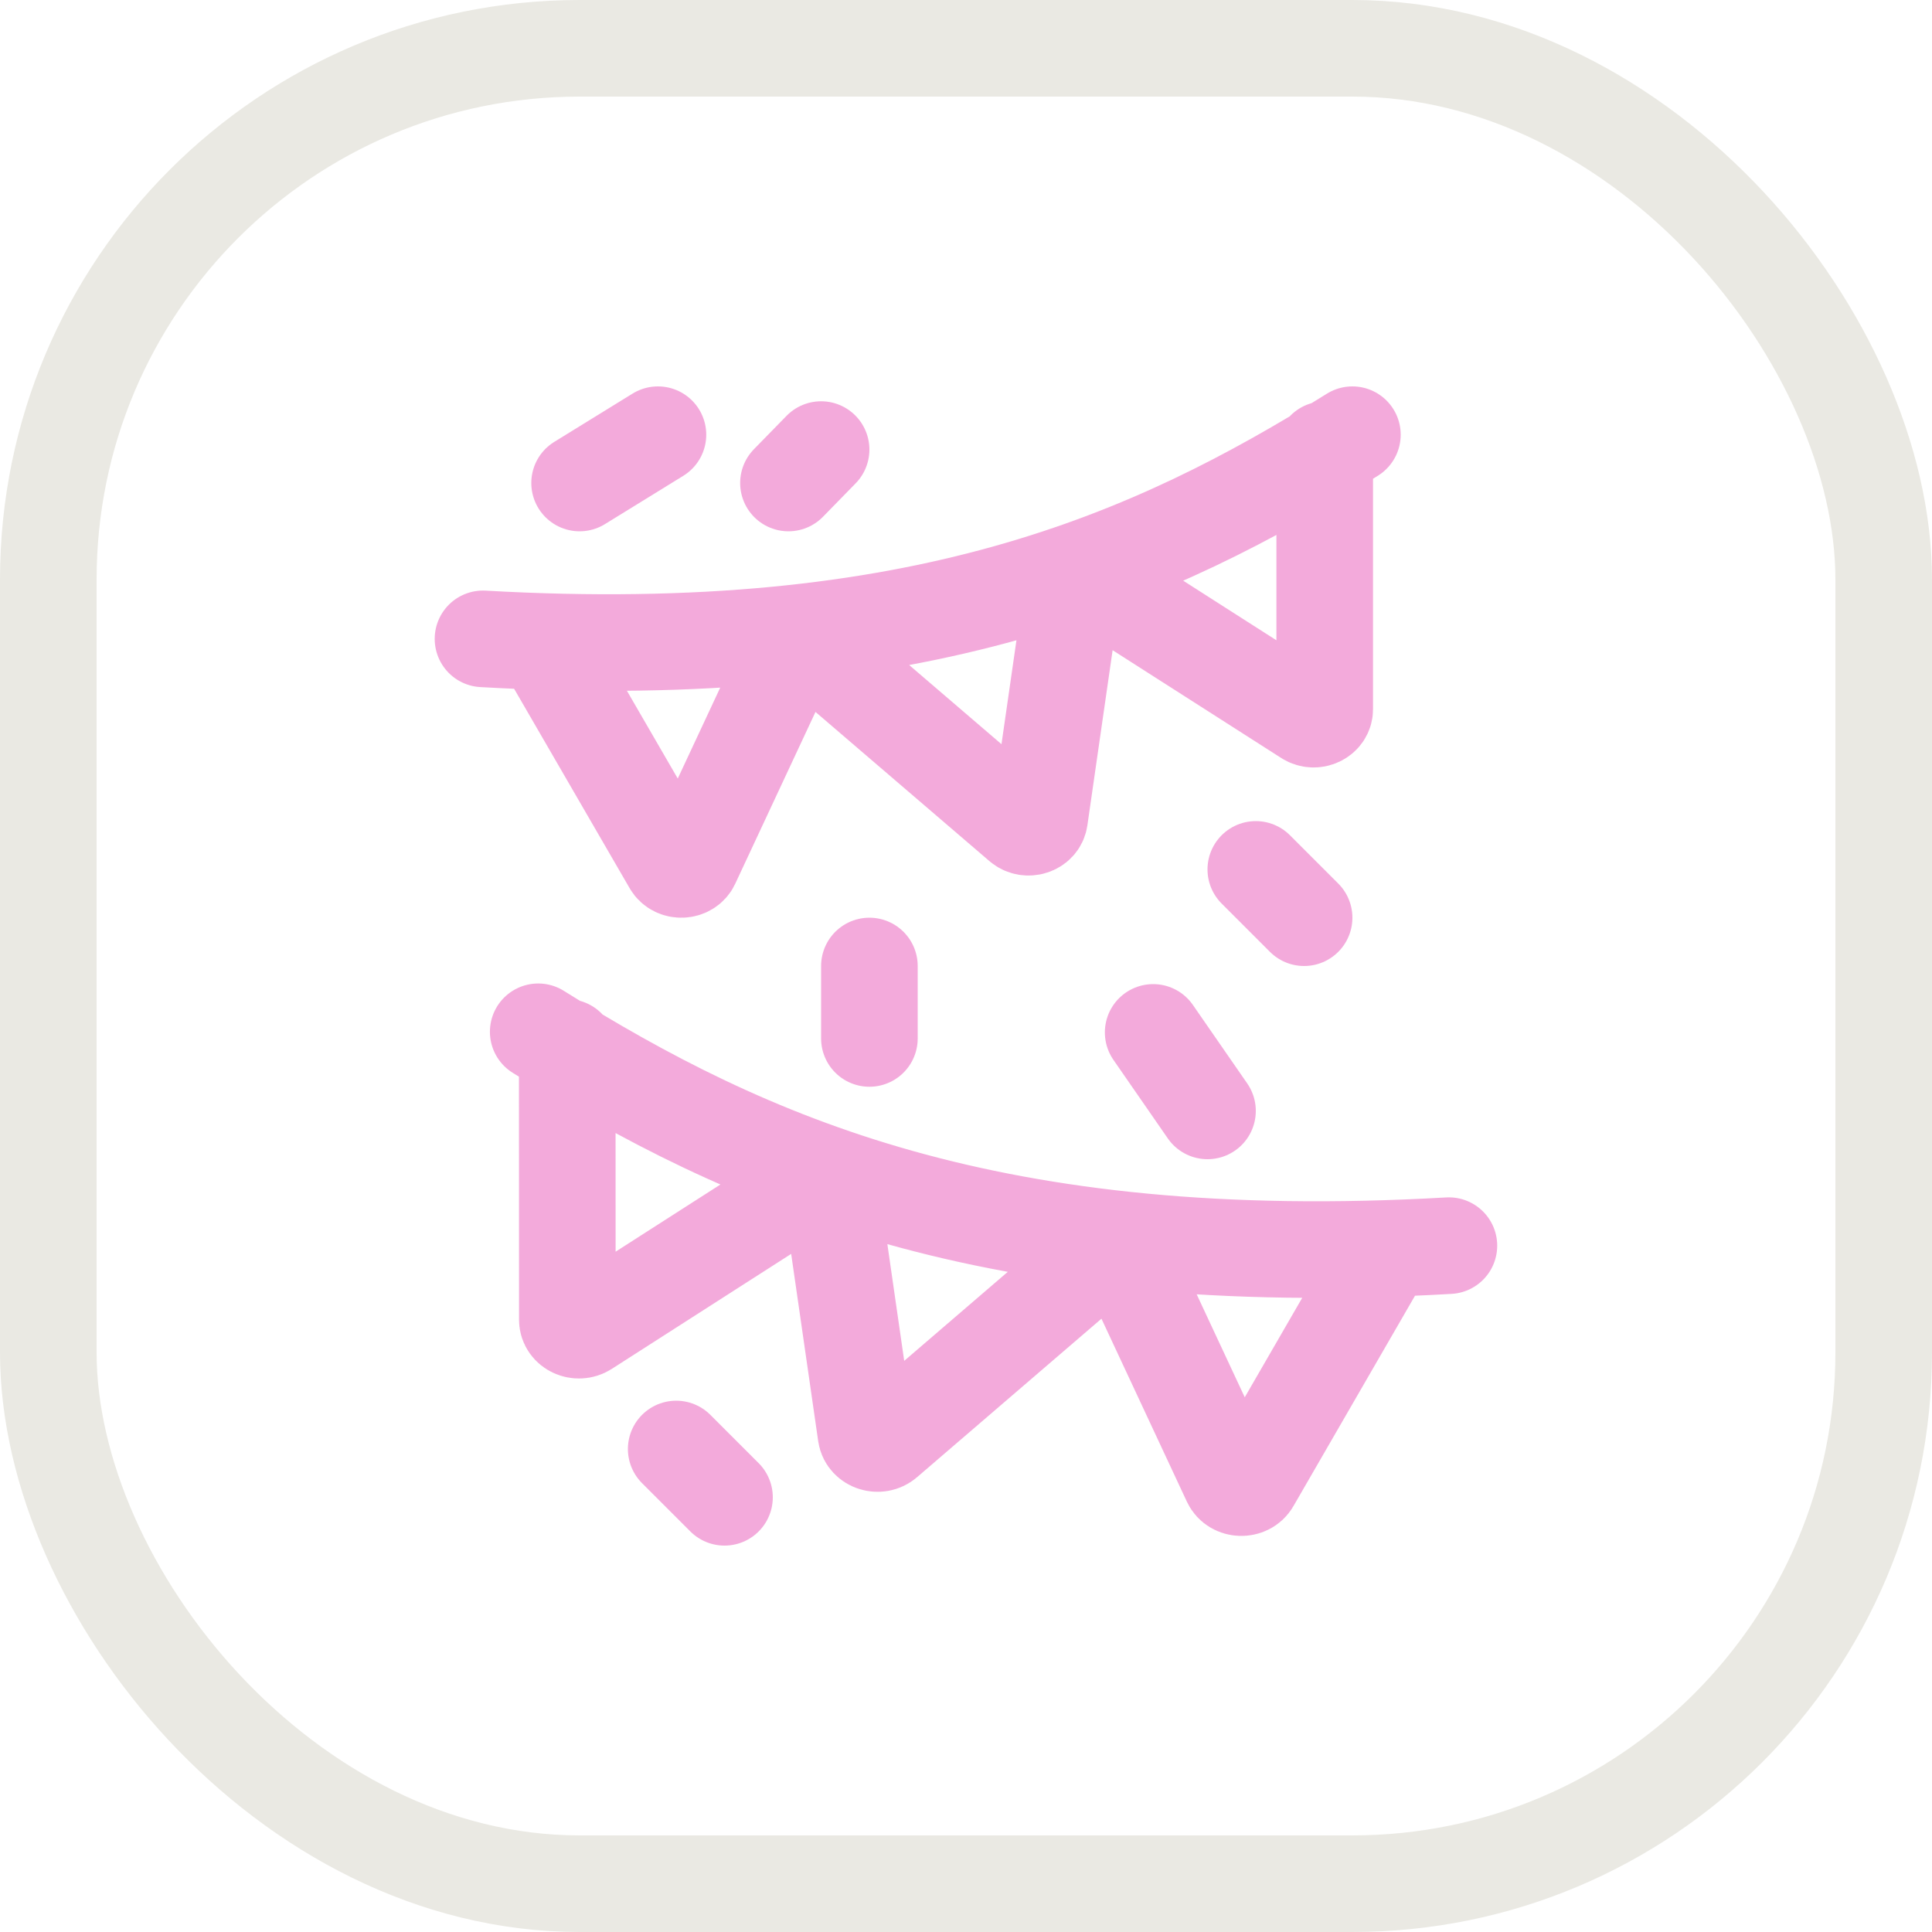 <svg width="40" height="40" viewBox="0 0 40 40" fill="none" xmlns="http://www.w3.org/2000/svg">
<rect x="1" y="1" width="38" height="38" rx="11" stroke="#EAE9E3" stroke-width="2"/>
<path d="M10 13.227C19.057 13.742 23.873 11.577 28 9M11.261 13.33L13.902 17.889C13.992 18.044 14.241 18.035 14.316 17.874L16.406 13.4C16.468 13.267 16.66 13.231 16.776 13.33L21.137 17.07C21.273 17.186 21.499 17.115 21.523 16.947L22.218 12.124C22.241 11.97 22.438 11.892 22.579 11.983L27.065 14.851C27.216 14.948 27.427 14.851 27.427 14.683V9.309" stroke="#F3AADB" stroke-width="2" stroke-linecap="round"/>
<path d="M29.998 25.79C20.512 26.334 15.467 24.065 11.143 21.362M28.677 25.899L25.913 30.683C25.819 30.846 25.558 30.836 25.479 30.667L23.288 25.974C23.223 25.834 23.023 25.797 22.901 25.901L18.334 29.826C18.192 29.949 17.956 29.873 17.93 29.698L17.2 24.638C17.177 24.476 16.97 24.395 16.823 24.489L12.126 27.5C11.966 27.602 11.746 27.5 11.746 27.324L11.744 21.686" stroke="#F3AADB" stroke-width="2" stroke-linecap="round"/>
<path d="M18 20V21.5M23.875 21.375L25 23" stroke="#F3AADB" stroke-width="2" stroke-linecap="round"/>
<path d="M26 18L27 19" stroke="#F3AADB" stroke-width="2" stroke-linecap="round"/>
<path d="M14 30L15 31" stroke="#F3AADB" stroke-width="2" stroke-linecap="round"/>
<path d="M17 9.308L16.324 10M13.622 9L12 10" stroke="#F3AADB" stroke-width="2" stroke-linecap="round"/>
</svg>
